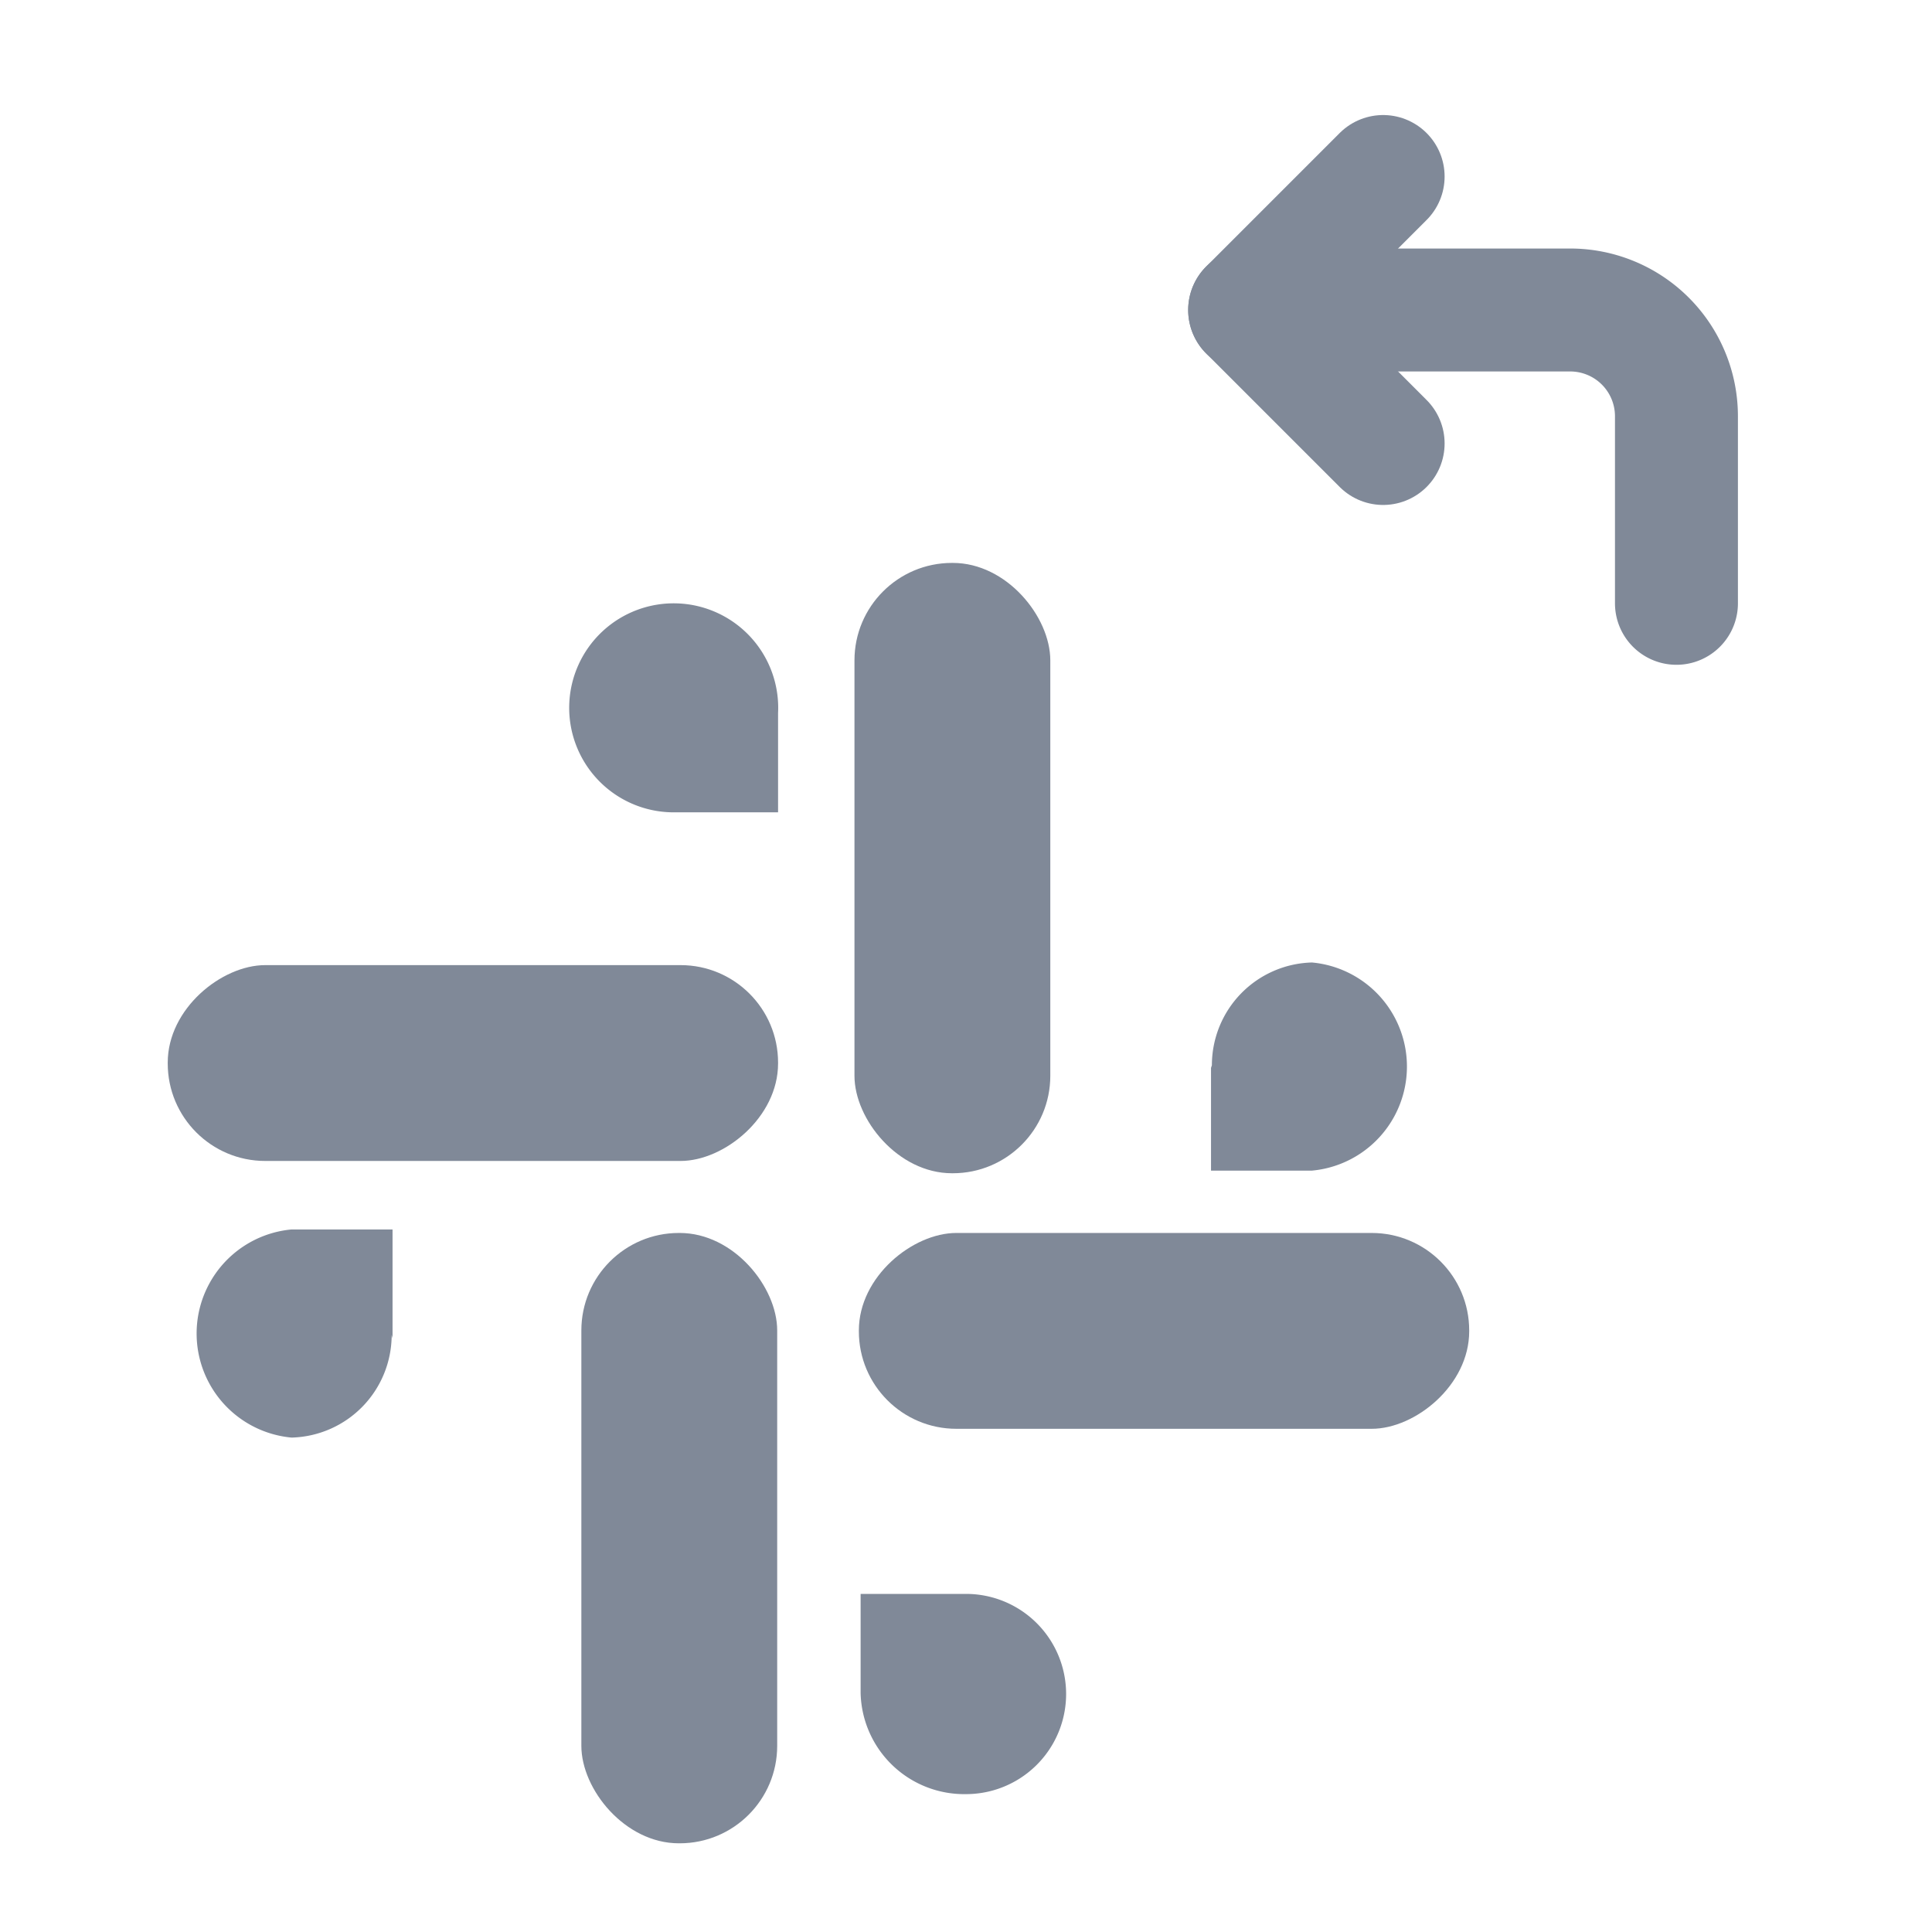 <svg id="Layer_1" data-name="Layer 1" xmlns="http://www.w3.org/2000/svg" viewBox="0 0 22 22"><defs><style>.cls-1{fill:none;stroke:#808998;stroke-linecap:round;stroke-linejoin:round;stroke-width:1.4px;}.cls-2{fill:#808998;}</style></defs><title>reply</title><polyline class="cls-1" points="15.75 2.01 14.23 3.53 15.75 5.05"/><path class="cls-1" d="M14.23,3.53h3.64a1.21,1.21,0,0,1,1.22,1.21V6.87"/><path class="cls-2" d="M13.79,12.16h0v1.17h1.15a1.19,1.19,0,0,0,0-2.37,1.17,1.17,0,0,0-1.14,1.17h0Z"/><rect class="cls-2" x="9.73" y="6.41" width="2.23" height="6.95" rx="1.11"/><path class="cls-2" d="M7.66,9.25h1.2V8.12h0A1.19,1.19,0,1,0,7.65,9.25h0Z"/><rect class="cls-2" x="4.27" y="8.63" width="2.23" height="6.95" rx="1.11" transform="translate(-6.72 17.49) rotate(-90)"/><path class="cls-2" d="M4.47,15.24h0V14H3.32a1.19,1.19,0,0,0,0,2.37,1.17,1.17,0,0,0,1.14-1.17h0Z"/><rect class="cls-2" x="6.63" y="14.04" width="2.23" height="6.95" rx="1.11" transform="translate(15.48 35.03) rotate(-180)"/><path class="cls-2" d="M11,18.15H9.8v1.13h0A1.18,1.18,0,0,0,11,20.43a1.14,1.14,0,1,0,0-2.28h0Z"/><rect class="cls-2" x="12.13" y="11.68" width="2.23" height="6.95" rx="1.11" transform="translate(28.41 1.91) rotate(90)"/></svg>